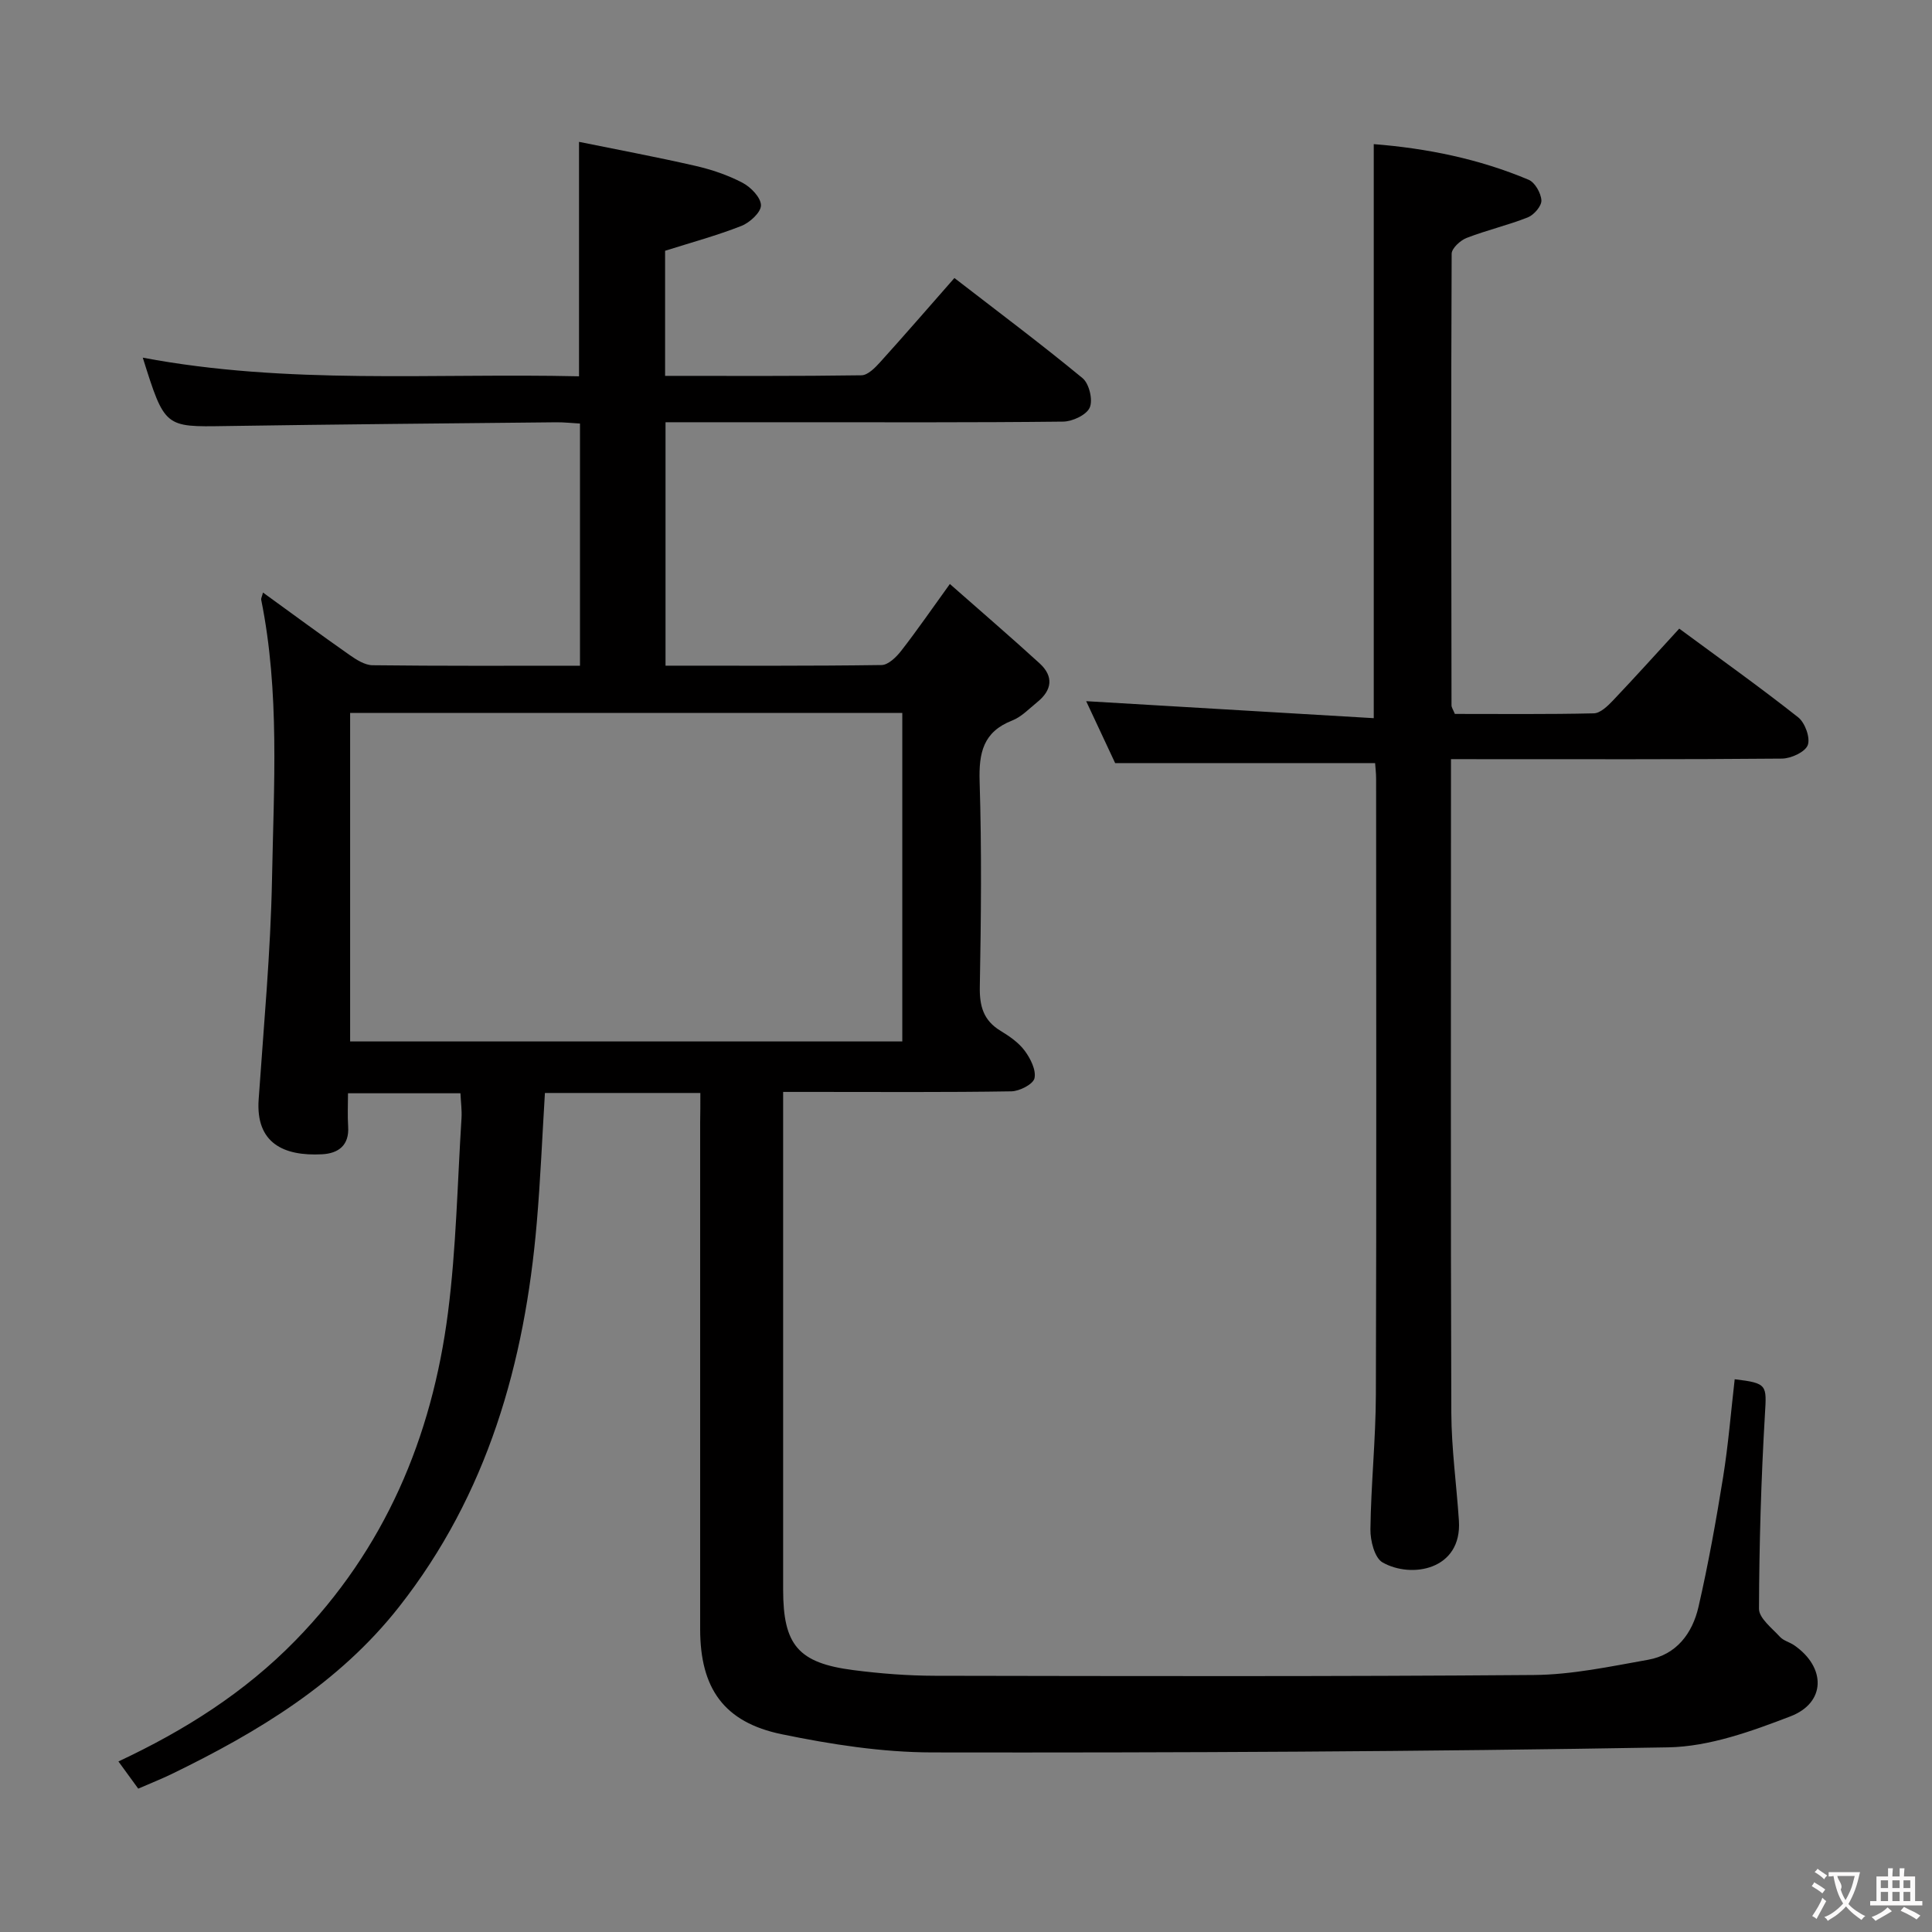 <svg enable-background="new 0 0 400 400" viewBox="0 0 400 400" xmlns="http://www.w3.org/2000/svg"><rect x="0" y="0" width="400" height="400" fill="#808080" stroke="none"/><path d="m145 226.29c-11.01 0-21.45 0-32.18 0-.56 9.04-.92 17.99-1.69 26.9-2.48 29-10.19 56.19-28.51 79.49-12.44 15.83-29.21 25.92-46.99 34.57-2.23 1.08-4.54 1.99-7.01 3.07-1.38-1.89-2.62-3.6-4.1-5.63 13.77-6.45 26.13-14.29 36.61-25.01 18.55-18.98 28.3-42.06 31.62-67.92 1.71-13.32 1.95-26.83 2.8-40.26.1-1.62-.13-3.26-.22-5.15-7.76 0-15.17 0-23.28 0 0 2.36-.12 4.63.03 6.88.26 3.92-2.04 5.57-5.39 5.75-8.01.43-13.76-2.34-13.14-11.33 1.05-15.24 2.48-30.49 2.77-45.75.36-19.25 1.62-38.61-2.24-57.72-.06-.29.15-.63.37-1.5 6.06 4.39 11.91 8.71 17.86 12.88 1.43 1 3.19 2.15 4.82 2.17 14.15.17 28.31.1 42.95.1 0-16.75 0-33.26 0-50.14-1.72-.09-3.34-.28-4.95-.26-22.81.23-45.63.43-68.44.78-12.58.2-12.58.32-17.13-14.16 29.97 5.66 60.05 3.17 90.32 3.86 0-16.04 0-31.72 0-48.54 7.71 1.57 15.92 3.1 24.05 4.96 3.37.77 6.75 1.91 9.8 3.51 1.72.9 3.8 3.05 3.82 4.66.02 1.45-2.3 3.58-4.04 4.27-5.06 1.99-10.34 3.42-15.81 5.15v25.9c13.76 0 27.21.08 40.66-.12 1.31-.02 2.8-1.54 3.84-2.69 5.12-5.66 10.11-11.43 15.4-17.45 9.04 6.99 17.96 13.66 26.54 20.74 1.36 1.13 2.17 4.5 1.48 6.08-.66 1.52-3.57 2.89-5.51 2.91-18.66.21-37.33.13-55.99.13-8.64 0-17.28 0-26.33 0v50.4c15.13 0 29.93.08 44.73-.13 1.39-.02 3.07-1.66 4.08-2.97 3.25-4.17 6.25-8.54 10.06-13.81 6.48 5.71 12.61 10.98 18.57 16.42 2.96 2.7 2.6 5.55-.47 8.03-1.68 1.36-3.27 3.06-5.21 3.82-6.01 2.35-6.91 6.7-6.73 12.61.44 14.15.3 28.33.04 42.49-.08 4.06.76 7.01 4.32 9.16 1.83 1.11 3.73 2.42 4.98 4.11 1.19 1.61 2.39 3.99 2.02 5.69-.27 1.23-3.09 2.68-4.79 2.71-13.66.22-27.33.12-40.99.12-1.82 0-3.64 0-6.26 0v6.05 96.99c0 11.47 3.11 15.2 14.55 16.67 5.59.72 11.26 1.16 16.9 1.17 41.33.07 82.66.17 123.98-.16 7.89-.06 15.81-1.76 23.64-3.15 5.9-1.05 9.18-5.49 10.44-10.93 2.04-8.88 3.65-17.88 5.1-26.88 1.08-6.71 1.62-13.51 2.4-20.27 6.8.81 6.62 1.19 6.26 7.26-.79 13.4-1.18 26.83-1.23 40.25-.01 1.95 2.68 4 4.33 5.81.74.82 2.03 1.11 2.98 1.77 6.58 4.56 6.57 11.87-.79 14.7-8.1 3.11-16.82 6.27-25.32 6.42-50.79.89-101.6 1.13-152.41 1.05-10.38-.02-20.89-1.66-31.09-3.76-12.02-2.47-16.91-9.53-16.92-21.74-.01-34.99 0-69.99 0-104.98.04-1.83.04-3.65.04-6.05zm41.81-78.68c-38.46 0-76.48 0-114.32 0v68.01h114.32c0-22.77 0-45.22 0-68.01z" fill="#010000"/><path d="m300.41 157.17v5.84c0 43.16-.08 86.32.07 129.47.03 7.46 1.08 14.9 1.57 22.36.67 10.21-9.85 12.04-15.81 8.64-1.65-.94-2.54-4.51-2.51-6.85.12-9.31 1.1-18.61 1.13-27.92.14-42.49.06-84.98.05-127.47 0-1.14-.14-2.27-.21-3.25-17.79 0-35.35 0-53.82 0-1.74-3.72-3.96-8.46-6-12.82 19.8 1.17 39.52 2.34 59.54 3.52 0-40.29 0-79.31 0-118.85 11.02.87 21.8 3.05 32.07 7.38 1.31.55 2.56 2.77 2.64 4.27.06 1.15-1.53 3-2.8 3.51-4.14 1.64-8.53 2.65-12.68 4.26-1.31.51-3.1 2.15-3.1 3.28-.14 31.16-.08 62.32-.03 93.48 0 .46.34.91.69 1.79 9.51 0 19.14.1 28.77-.12 1.34-.03 2.85-1.49 3.93-2.62 4.57-4.81 9.01-9.74 13.76-14.92 8.41 6.21 16.68 12.09 24.63 18.37 1.41 1.12 2.54 4.23 1.98 5.74-.53 1.43-3.45 2.78-5.33 2.8-20.83.19-41.66.12-62.49.12-1.79-.01-3.58-.01-6.05-.01z" fill="#010000"/><g fill="#fbfafa"><path d="m377.9 391.2c-.2.3-.4.5-.6.8-.7-.6-1.4-1-2.2-1.5.2-.3.4-.5.5-.8.6.4 1.4.8 2.3 1.5zm-1.8 6.1c-.2-.2-.5-.4-.9-.6.4-.6.8-1.2 1.2-1.9s.7-1.3.9-1.9c.3.3.5.5.8.7-.7 1.3-1.4 2.6-2 3.7zm2.2-9c-.3.3-.5.5-.6.8-.6-.6-1.3-1.1-2-1.5.3-.3.5-.5.6-.7.6.5 1.3.9 2 1.4zm.3.2v-.9h2 4.5c-.3 1.3-.6 2.5-1 3.6s-.9 2.1-1.4 3c.4.5 1 1 1.6 1.4s1.2.8 1.9 1.1c-.3.2-.5.4-.8.8-.4-.3-1-.7-1.6-1.2s-1.2-1.1-1.6-1.6c-.5.6-1.1 1.1-1.7 1.6s-1.4.9-2.1 1.4c-.1-.3-.3-.5-.7-.8.6-.2 1.2-.5 1.9-1s1.4-1.1 2-1.8c-.5-.8-.9-1.6-1.2-2.5s-.6-2-.8-3.2c-.4.1-.7.1-1 .1zm2.5 2.7c.3 1 .7 1.7 1 2.2.3-.5.6-1.1 1-2s.6-1.9.9-3h-3.2-.4c.1.9 1.3 1.8.7 2.8z"/><path d="m396.5 388.5v1.5 3.6h1.5v.9c-.4 0-1 0-1.7 0h-7.9c-.5 0-.9 0-1.2 0v-.9h1.3v-3.5c0-.7 0-1.2 0-1.6h2.4c0-.8 0-1.4 0-1.7h1c0 .3-.1.8-.1 1.7h1.5c0-.8 0-1.4 0-1.7h1c0 .3-.1.9-.1 1.7zm-8.2 9.2c-.2-.3-.5-.5-.8-.8.8-.3 1.4-.6 1.9-.9s1-.7 1.4-1.1c.3.3.6.5.9.8-1.6 1-2.8 1.6-3.4 2zm2.6-6.8v-1.6h-1.5v1.6zm0 2.7v-1.9h-1.5v1.9zm2.4-2.7v-1.6h-1.5v1.6zm0 2.7v-1.9h-1.5v1.9zm.2 2 .7-.8c.4.2.9.5 1.6.8s1.3.7 1.8 1c-.3.3-.5.5-.8.8-.4-.3-1.5-1-3.3-1.8zm2-4.7v-1.6h-1.4v1.6zm0 2.7v-1.9h-1.4v1.9z"/></g></svg>